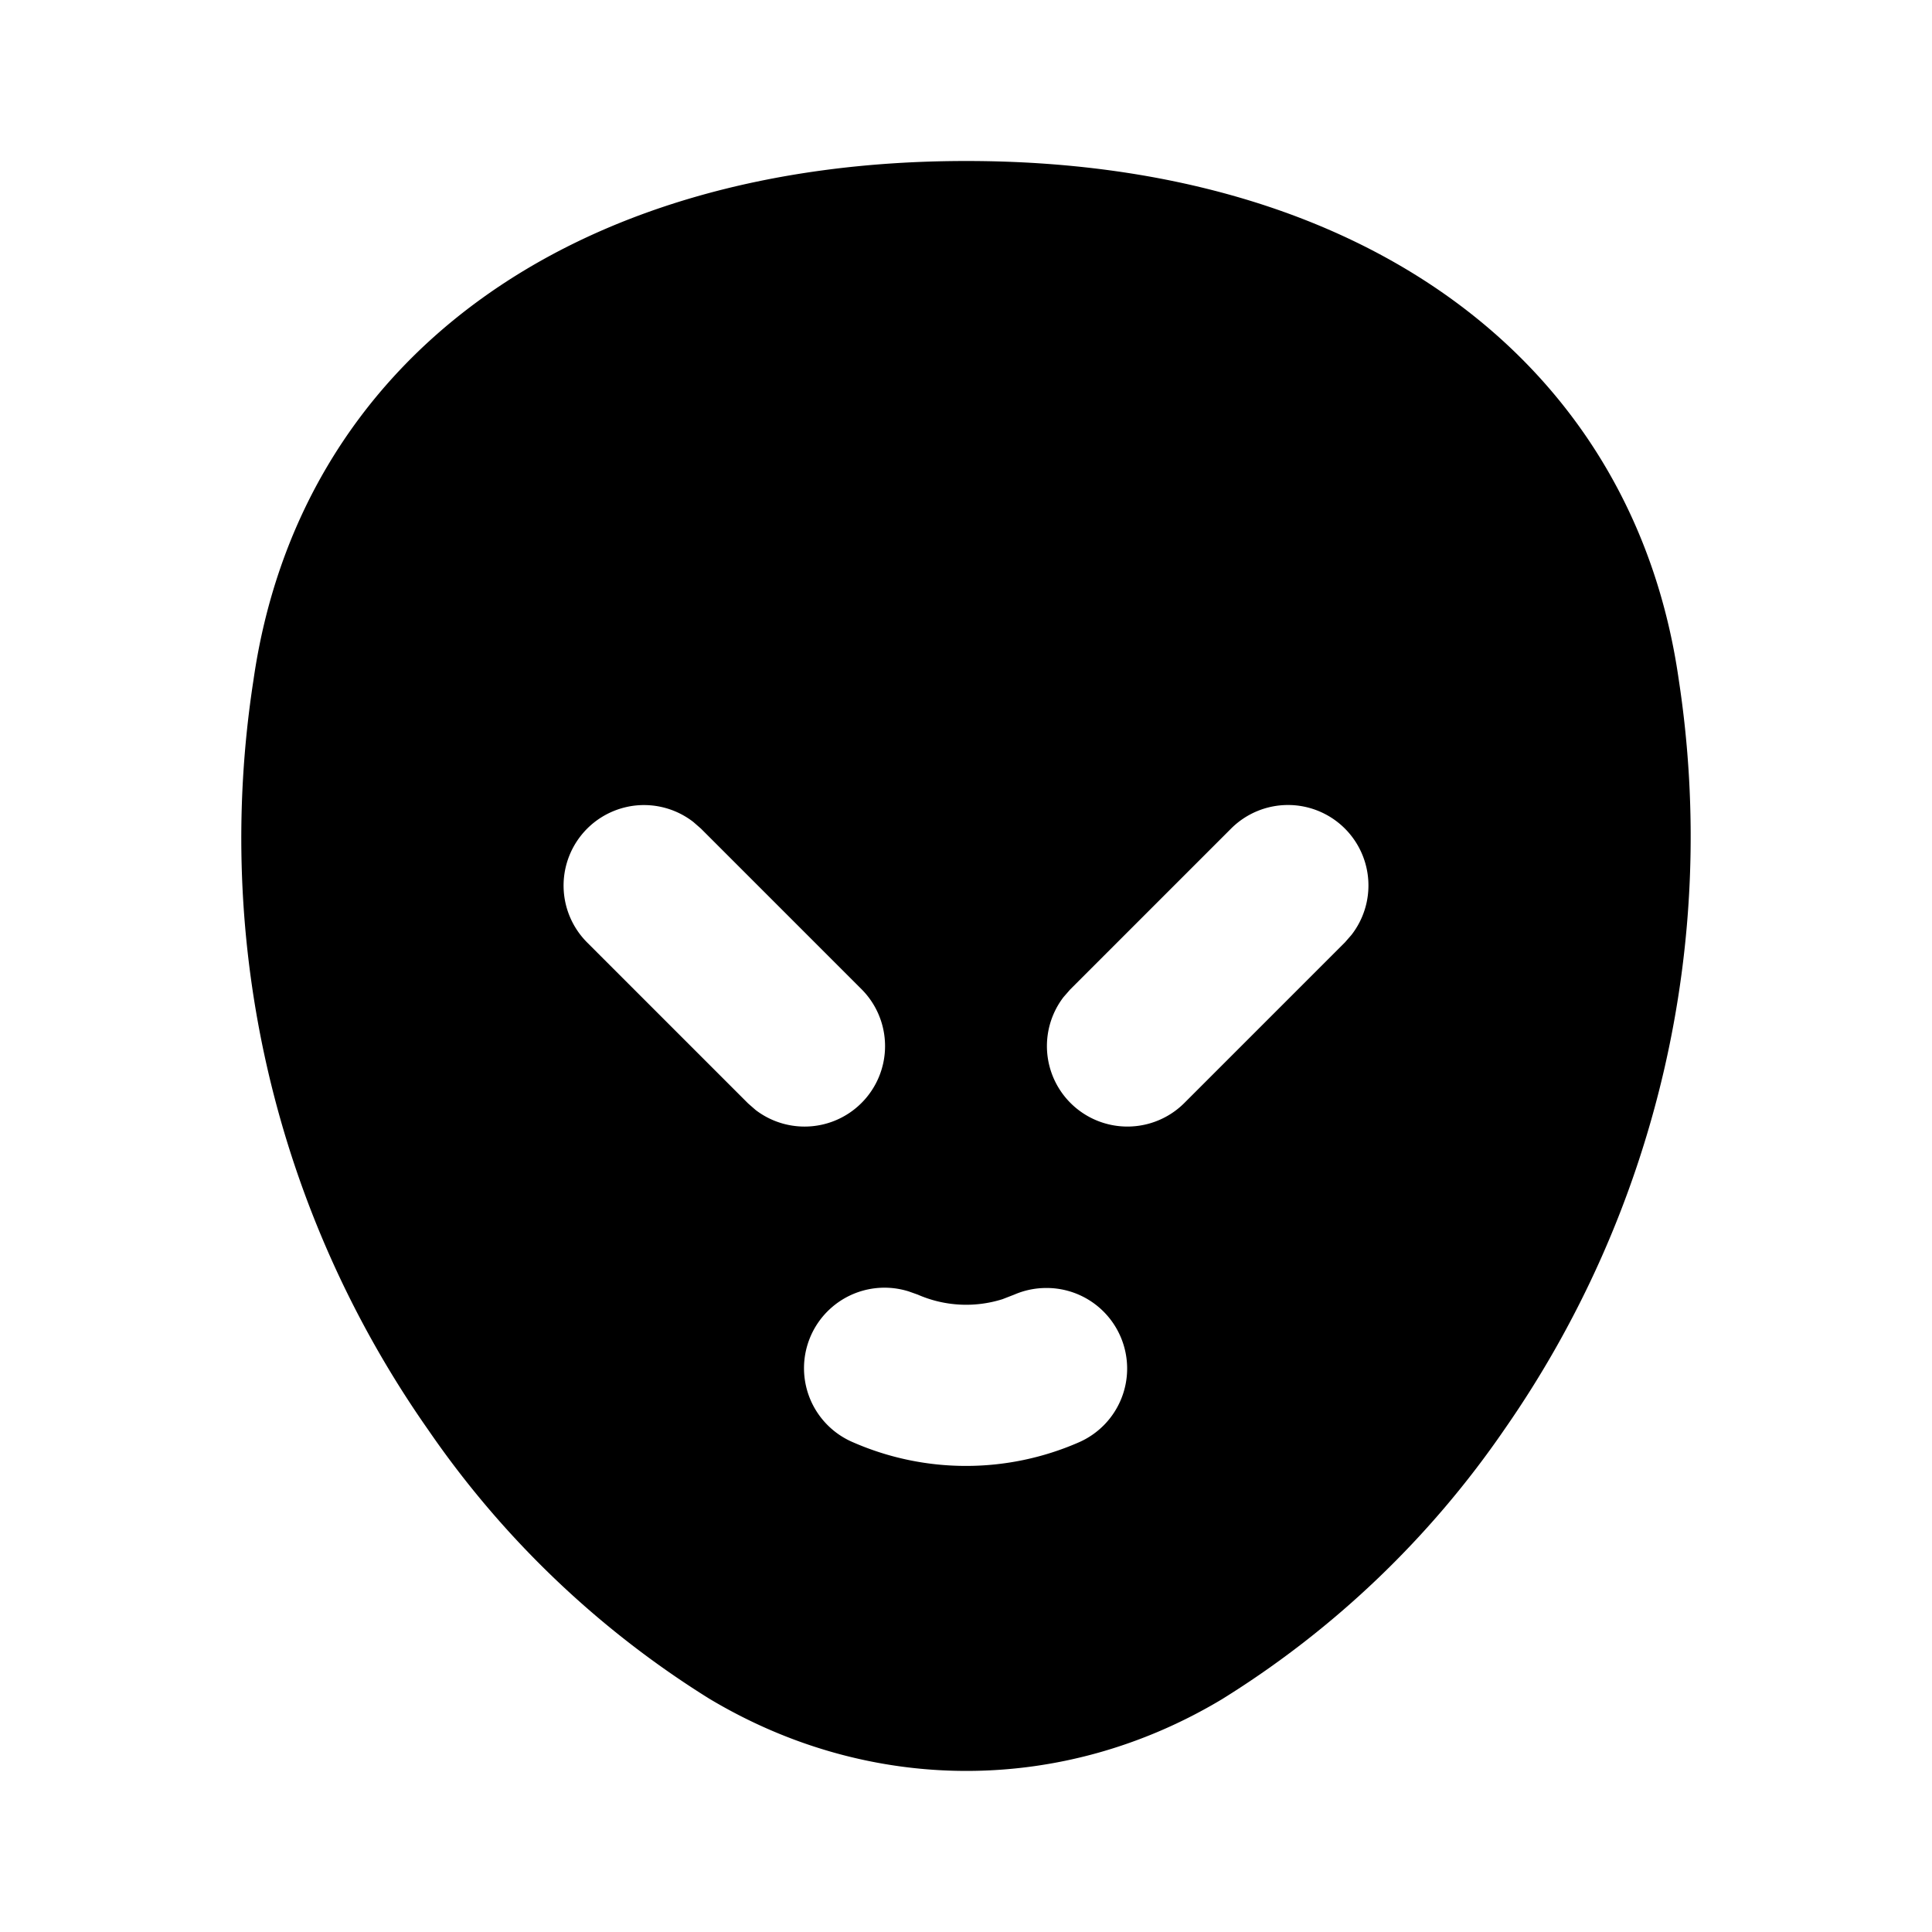 <svg xmlns="http://www.w3.org/2000/svg" width="24" height="24" viewBox="0 0 24 24"><path d="M12.004 2C7.058 2 3.712 4.503 3.148 8.453a12.8 12.8 0 0 0 2.17 9.307 11.8 11.8 0 0 0 3.49 3.34c1.998 1.198 4.392 1.197 6.374.007a11.8 11.8 0 0 0 3.51-3.355 12.88 12.88 0 0 0 2.162-9.309C20.292 4.503 16.946 2 12.004 2zM16 10a1 1 0 0 1 .707.293 1 1 0 0 1 .082 1.32l-.082.094-2 2a1 1 0 0 1-1.496-1.32l.082-.094 2-2A1 1 0 0 1 16 10zm-8.2.021a1 1 0 0 1 .813.19l.094.082 2 2a1 1 0 0 1-1.32 1.496l-.094-.082-2-2a1 1 0 0 1 .508-1.686zM12.98 16a1 1 0 0 1 .938.6 1 1 0 0 1-.518 1.318 3.5 3.5 0 0 1-2.8 0 1 1 0 0 1 .69-1.875l.11.039a1.5 1.5 0 0 0 1.053.057l.147-.057a1 1 0 0 1 .38-.082z"/></svg>